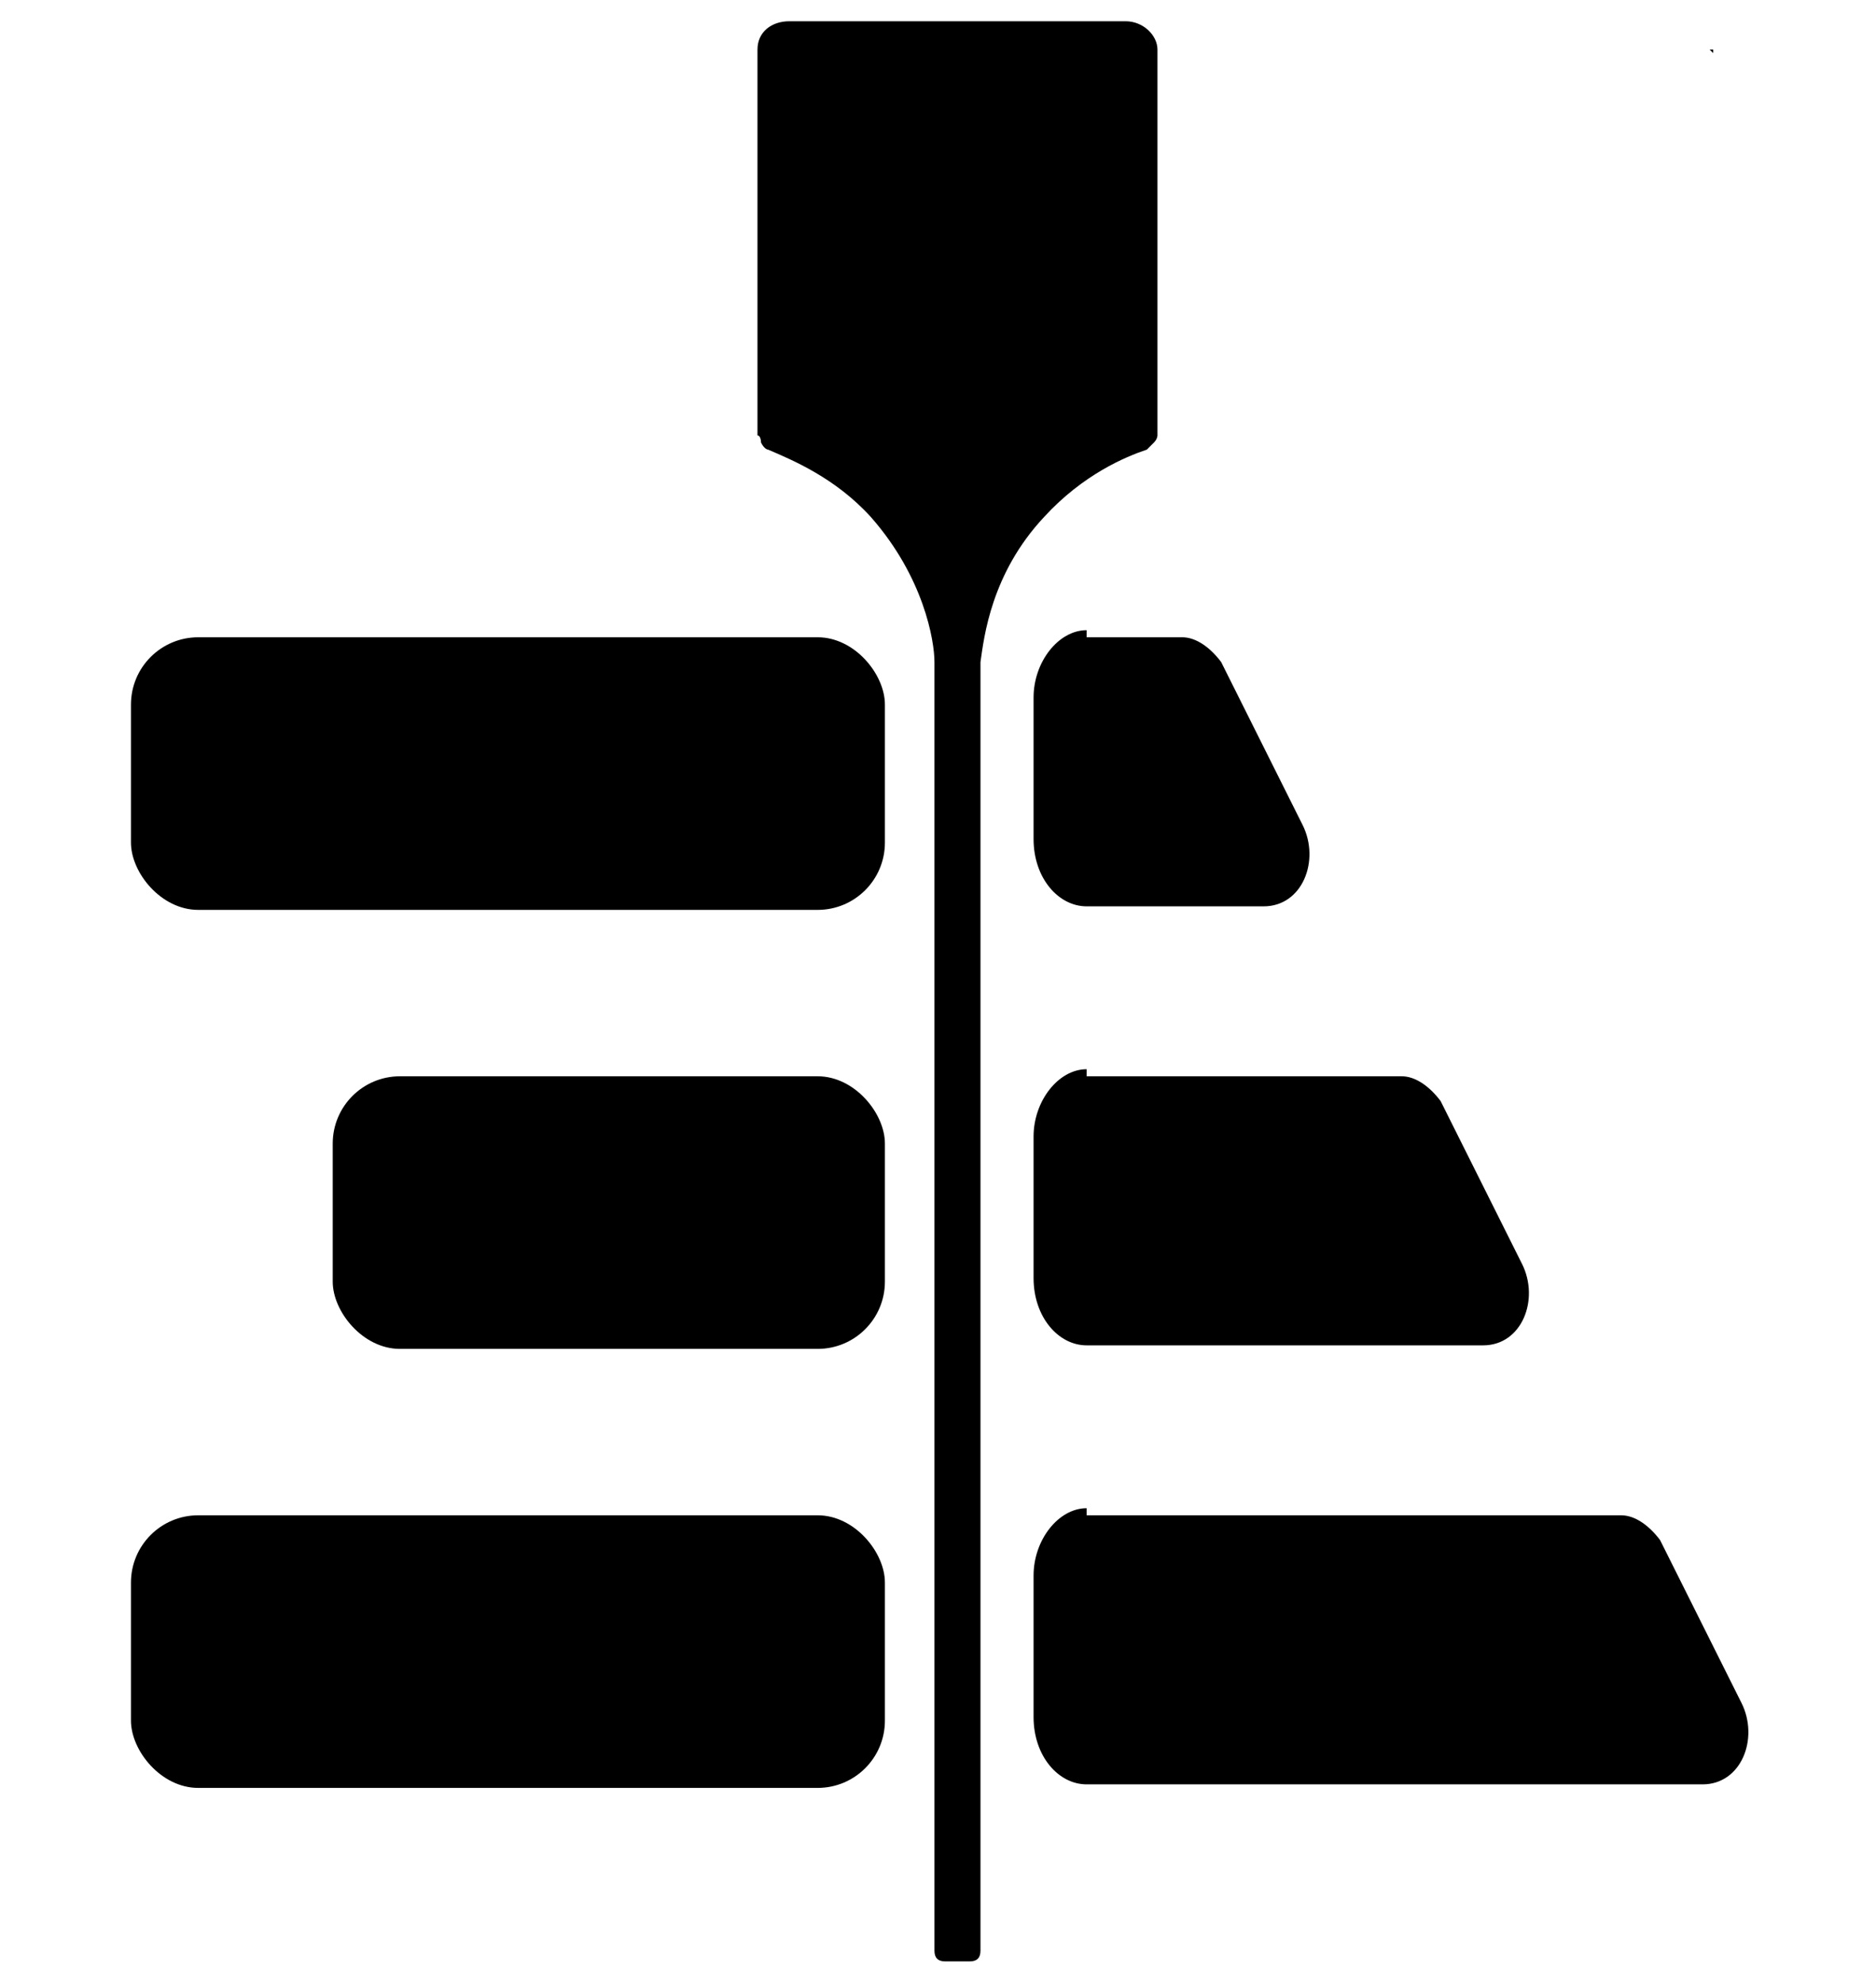 <?xml version="1.0" encoding="UTF-8"?>
<svg id="Layer_1" xmlns="http://www.w3.org/2000/svg" version="1.1" viewBox="0 0 53 56">
  <!-- Generator: Adobe Illustrator 29.1.0, SVG Export Plug-In . SVG Version: 2.1.0 Build 142)  -->
  <defs>
    <style>
      .st0 {
        fill: #00d192;
      }

      .st1 {
        fill: #7464e1;
      }

      .st2 {
        fill: #c1272d;
      }

      .st3 {
        fill: #6b6b6b;
      }
    </style>
  </defs>
  <polygon className="st2" points="48.3 1.4 48.4 1.5 48.4 1.4 48.3 1.4"/>
  <rect className="st1" x="3.7" y="18" width="21.3" height="7.7" rx="1.9" ry="1.9"/>
  <rect className="st0" x="3.7" y="42.8" width="21.3" height="7.7" rx="1.9" ry="1.9"/>
  <rect className="st1" x="9.4" y="30.4" width="15.6" height="7.7" rx="1.9" ry="1.9"/>
  <path className="st1" d="M30.7,18h2.7c.4,0,.8.3,1.1.7l2.3,4.6c.5,1,0,2.3-1.1,2.3h-5c-.8,0-1.5-.8-1.5-1.9v-4c0-1,.7-1.9,1.5-1.9Z"/>
  <path className="st0" d="M30.7,42.8h15.1c.4,0,.8.3,1.1.7l2.3,4.6c.5,1,0,2.3-1.1,2.3h-17.4c-.8,0-1.5-.8-1.5-1.9v-4c0-1,.7-1.9,1.5-1.9Z"/>
  <path className="st1" d="M30.7,30.4h8.9c.4,0,.8.3,1.1.7l2.3,4.6c.5,1,0,2.3-1.1,2.3h-11.2c-.8,0-1.5-.8-1.5-1.9v-4c0-1,.7-1.9,1.5-1.9Z"/>
  <path className="st3" d="M22.4.6h9.4c.5,0,.9.4.9.8v10.9c0,0,0,.1-.1.2,0,0-.2.2-.2.2-.6.2-1.8.7-2.9,1.9-1.5,1.6-1.7,3.4-1.8,4.1v36.4c0,.2-.1.3-.3.3h-.7c-.2,0-.3-.1-.3-.3V18.7c0-.6-.3-2.4-1.8-4.1-1-1.1-2.2-1.6-2.9-1.9,0,0-.1,0-.2-.2,0,0,0-.2-.1-.2V1.4c0-.5.4-.8.9-.8Z"/>
</svg>